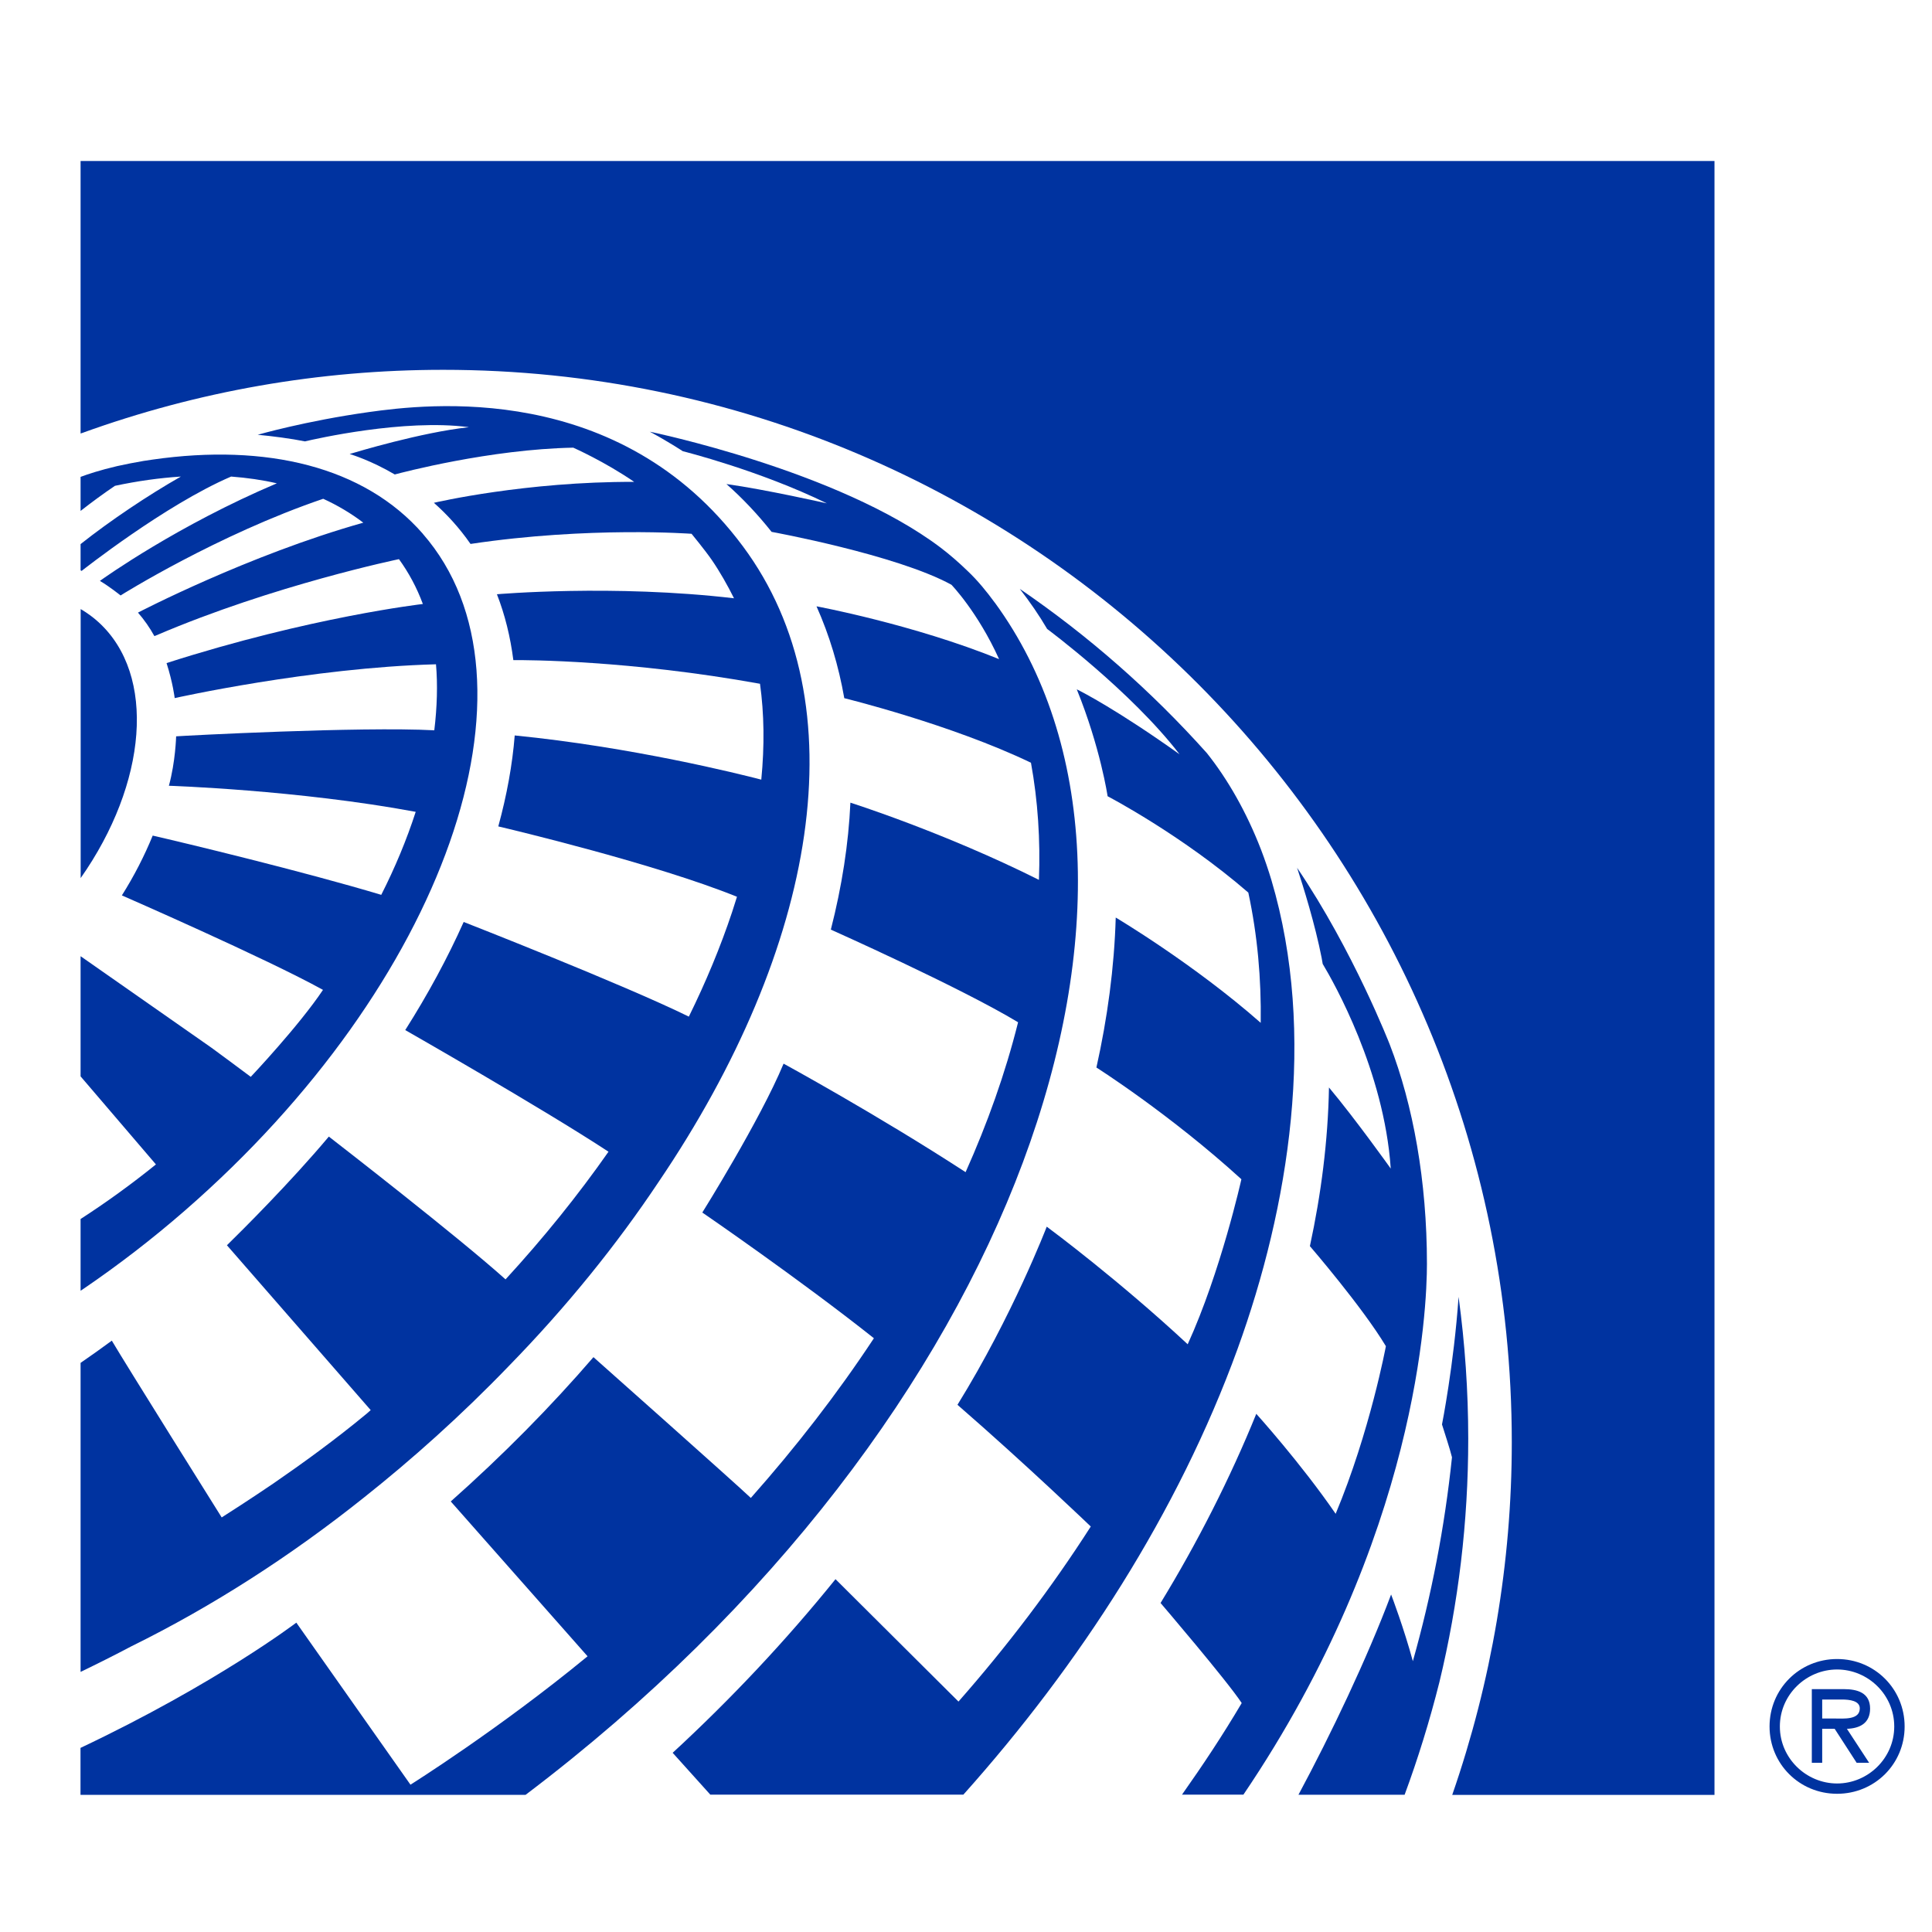 <svg width="24" height="24" viewBox="0 0 24 24" fill="none" xmlns="http://www.w3.org/2000/svg">
<path fill-rule="evenodd" clip-rule="evenodd" d="M22.821 20.609C22.353 20.609 21.982 20.981 21.982 21.447C21.982 21.912 22.353 22.283 22.821 22.283C23.288 22.283 23.66 21.913 23.66 21.447C23.66 20.981 23.288 20.609 22.821 20.609ZM22.821 22.155C22.438 22.155 22.11 21.842 22.11 21.447C22.11 21.051 22.438 20.739 22.821 20.739C23.204 20.739 23.531 21.051 23.531 21.447C23.531 21.842 23.204 22.155 22.821 22.155Z" fill="#0033A0"/>
<path fill-rule="evenodd" clip-rule="evenodd" d="M23.231 21.225C23.231 21.027 23.072 20.983 22.905 20.983H22.507V21.898H22.636V21.476H22.791L23.064 21.898H23.219L22.943 21.476C23.106 21.47 23.231 21.405 23.231 21.225ZM22.791 21.348H22.636V21.112H22.88C22.979 21.112 23.103 21.128 23.103 21.222C23.103 21.368 22.902 21.348 22.791 21.348Z" fill="#0033A0"/>
<path fill-rule="evenodd" clip-rule="evenodd" d="M17.449 22.294C17.613 21.851 17.76 21.377 17.881 20.895C18.117 19.918 18.239 18.905 18.239 17.874C18.239 17.279 18.198 16.69 18.119 16.11C18.06 16.955 17.913 17.695 17.913 17.695C17.947 17.806 18.009 17.989 18.037 18.103V18.103C17.946 18.975 17.781 19.822 17.551 20.636C17.44 20.227 17.291 19.833 17.281 19.808L17.281 19.807C16.982 20.603 16.535 21.541 16.13 22.295H17.449L17.449 22.294Z" fill="#0033A0"/>
<path fill-rule="evenodd" clip-rule="evenodd" d="M14.683 22.294H15.446C17.617 19.087 17.726 16.245 17.726 15.7C17.726 14.672 17.554 13.726 17.265 12.978C17.265 12.978 16.814 11.815 16.113 10.78C16.189 11.011 16.336 11.48 16.418 11.899L16.431 11.974C16.57 12.205 17.193 13.304 17.276 14.512L17.276 14.516C17.276 14.516 16.836 13.899 16.509 13.509C16.497 14.173 16.411 14.838 16.272 15.48C16.272 15.48 16.924 16.236 17.216 16.723C17.216 16.723 17.018 17.786 16.592 18.805C16.159 18.175 15.606 17.563 15.606 17.563C15.282 18.363 14.872 19.168 14.417 19.913C14.417 19.913 15.244 20.88 15.425 21.156C15.183 21.565 14.946 21.921 14.683 22.294" fill="#0033A0"/>
<path fill-rule="evenodd" clip-rule="evenodd" d="M11.967 22.294C13.408 20.683 14.635 18.788 15.373 16.758C16.012 14.997 16.361 12.846 15.794 10.933C15.756 10.807 15.713 10.68 15.664 10.552C15.483 10.084 15.248 9.676 14.992 9.355C14.303 8.585 13.523 7.899 12.668 7.315C12.794 7.477 12.909 7.644 13.008 7.813C13.008 7.813 14.049 8.585 14.653 9.37C13.878 8.818 13.439 8.594 13.382 8.566L13.376 8.563C13.67 9.288 13.759 9.89 13.759 9.891C13.759 9.891 14.678 10.37 15.507 11.088C15.621 11.618 15.669 12.161 15.661 12.706C14.826 11.971 13.86 11.398 13.86 11.398C13.842 12.019 13.757 12.649 13.62 13.261C13.62 13.261 14.532 13.839 15.421 14.649C15.421 14.649 15.166 15.796 14.754 16.699C13.9 15.905 13.069 15.287 13.003 15.238C13.003 15.238 12.58 16.343 11.894 17.451C12.748 18.193 13.55 18.963 13.55 18.963C13.06 19.728 12.506 20.456 11.907 21.137V21.138L10.379 19.617C9.759 20.385 9.078 21.108 8.356 21.774L8.824 22.294H11.966L11.967 22.294Z" fill="#0033A0"/>
<path fill-rule="evenodd" clip-rule="evenodd" d="M12.358 7.487C12.259 7.352 12.148 7.214 12.019 7.092C11.907 6.984 11.797 6.888 11.682 6.801C10.411 5.842 8.072 5.363 8.072 5.363C8.295 5.482 8.48 5.604 8.482 5.605C8.493 5.608 9.436 5.844 10.272 6.253C10.272 6.253 9.511 6.081 9.024 6.013C9.225 6.19 9.417 6.395 9.585 6.607C9.585 6.607 11.137 6.89 11.819 7.264C11.819 7.264 12.145 7.6 12.411 8.188C11.348 7.756 10.143 7.532 10.143 7.532C10.303 7.89 10.418 8.273 10.488 8.673C10.488 8.673 11.812 8.997 12.807 9.475C12.893 9.947 12.925 10.436 12.906 10.93C11.731 10.341 10.564 9.971 10.564 9.971C10.541 10.48 10.459 11.008 10.321 11.548C10.321 11.548 11.926 12.264 12.647 12.699C12.488 13.336 12.264 13.96 11.995 14.561C10.897 13.847 9.734 13.213 9.734 13.213C9.443 13.914 8.724 15.063 8.724 15.063H8.725L8.725 15.063C8.743 15.075 9.939 15.896 10.856 16.624C10.4 17.315 9.886 17.978 9.327 18.608C9.134 18.424 7.372 16.859 7.372 16.859C6.84 17.476 6.248 18.076 5.599 18.652L5.6 18.652L7.299 20.575L7.299 20.575L7.299 20.575C6.197 21.482 5.099 22.17 5.099 22.17L3.681 20.157C3.681 20.157 2.684 20.916 1 21.713V22.296H6.529C12.7 17.627 14.889 10.951 12.358 7.486" fill="#0033A0"/>
<path fill-rule="evenodd" clip-rule="evenodd" d="M9.229 6.787C7.696 4.724 5.297 5.019 4.581 5.119C3.796 5.229 3.201 5.401 3.201 5.401C3.377 5.417 3.616 5.448 3.788 5.483C3.916 5.453 5.019 5.201 5.82 5.306L5.823 5.307C5.234 5.371 4.43 5.614 4.346 5.639L4.344 5.64L4.347 5.641C4.375 5.65 4.607 5.72 4.904 5.894C4.991 5.871 6.083 5.581 7.123 5.561V5.562C7.123 5.562 7.508 5.732 7.878 5.986C6.534 5.981 5.42 6.239 5.39 6.246C5.548 6.386 5.704 6.554 5.845 6.757C7.319 6.536 8.591 6.631 8.591 6.631C8.591 6.631 8.764 6.842 8.842 6.956C8.94 7.098 9.041 7.276 9.118 7.432C7.614 7.256 6.175 7.382 6.173 7.382C6.273 7.638 6.34 7.912 6.377 8.2C6.543 8.199 7.818 8.201 9.441 8.494C9.493 8.866 9.498 9.264 9.457 9.685C9.181 9.613 7.848 9.28 6.394 9.136C6.365 9.5 6.296 9.878 6.19 10.266C6.353 10.304 8.149 10.732 9.155 11.14L9.094 11.331C8.95 11.763 8.77 12.196 8.557 12.629C7.747 12.23 5.76 11.453 5.76 11.453C5.561 11.898 5.318 12.348 5.034 12.796C5.034 12.796 6.738 13.768 7.559 14.307C7.18 14.848 6.752 15.379 6.28 15.893C5.685 15.359 4.197 14.206 4.085 14.119C3.605 14.691 3 15.292 2.819 15.469L4.605 17.517L4.554 17.562C4.168 17.882 3.751 18.184 3.399 18.426C3.094 18.633 2.842 18.794 2.754 18.85C2.734 18.819 1.564 16.951 1.389 16.654C1.26 16.749 1.131 16.841 1.001 16.93V20.769C1.212 20.667 1.422 20.562 1.632 20.451C2.639 19.955 3.616 19.326 4.526 18.599C5.109 18.136 5.72 17.593 6.323 16.967C7.041 16.231 7.663 15.46 8.183 14.68C10.153 11.772 10.681 8.741 9.229 6.787" fill="#0033A0"/>
<path fill-rule="evenodd" clip-rule="evenodd" d="M5.253 6.631C4.523 5.794 3.308 5.507 1.897 5.709L1.783 5.726C1.675 5.744 1.566 5.766 1.456 5.79C1.238 5.841 1.089 5.891 1.001 5.924V6.347C1.14 6.238 1.283 6.133 1.428 6.035C1.71 5.975 1.983 5.937 2.247 5.92C1.839 6.152 1.368 6.468 1.001 6.759V7.085L1.014 7.092C1.014 7.092 2.049 6.273 2.871 5.92C3.069 5.935 3.259 5.962 3.439 6.004C2.211 6.525 1.304 7.171 1.241 7.216C1.367 7.291 1.482 7.385 1.498 7.397C1.513 7.387 2.704 6.642 4.015 6.196C4.193 6.277 4.364 6.379 4.513 6.493C3.086 6.894 1.714 7.61 1.714 7.61C1.792 7.7 1.86 7.797 1.918 7.902L1.943 7.892C3.403 7.267 4.956 6.946 4.956 6.946C5.077 7.113 5.177 7.298 5.253 7.503C5.253 7.503 3.86 7.662 2.069 8.237C2.148 8.484 2.17 8.67 2.17 8.672C2.17 8.672 3.858 8.294 5.416 8.252C5.438 8.503 5.43 8.784 5.395 9.072C4.472 9.023 2.274 9.14 2.188 9.147C2.188 9.147 2.18 9.463 2.098 9.761C2.098 9.761 3.703 9.813 5.164 10.085C5.051 10.434 4.907 10.779 4.736 11.116C3.763 10.824 2.285 10.469 1.897 10.38C1.794 10.632 1.666 10.882 1.514 11.123C1.514 11.123 3.318 11.911 4.011 12.296H4.012L4.012 12.297C3.711 12.747 3.115 13.377 3.115 13.377C2.943 13.248 2.779 13.127 2.625 13.014C2.146 12.679 1.436 12.182 1.005 11.881L1.001 11.879V13.371L1.937 14.465C1.629 14.714 1.315 14.94 1.001 15.143V16.034L1.036 16.011C1.463 15.72 1.886 15.396 2.297 15.038C5.527 12.228 6.85 8.464 5.253 6.632" fill="#0033A0"/>
<path fill-rule="evenodd" clip-rule="evenodd" d="M1.002 10.908C1.827 9.733 1.947 8.385 1.222 7.727C1.154 7.665 1.08 7.612 1.002 7.566V10.908Z" fill="#0033A0"/>
<path fill-rule="evenodd" clip-rule="evenodd" d="M5.506 4.594C12.825 4.594 18.78 10.571 18.78 17.918C18.78 19.408 18.528 20.89 18.04 22.297H21.298V2H1.001V5.385L1.017 5.38C2.458 4.858 3.968 4.594 5.506 4.594Z" fill="#0033A0"/>
</svg>
